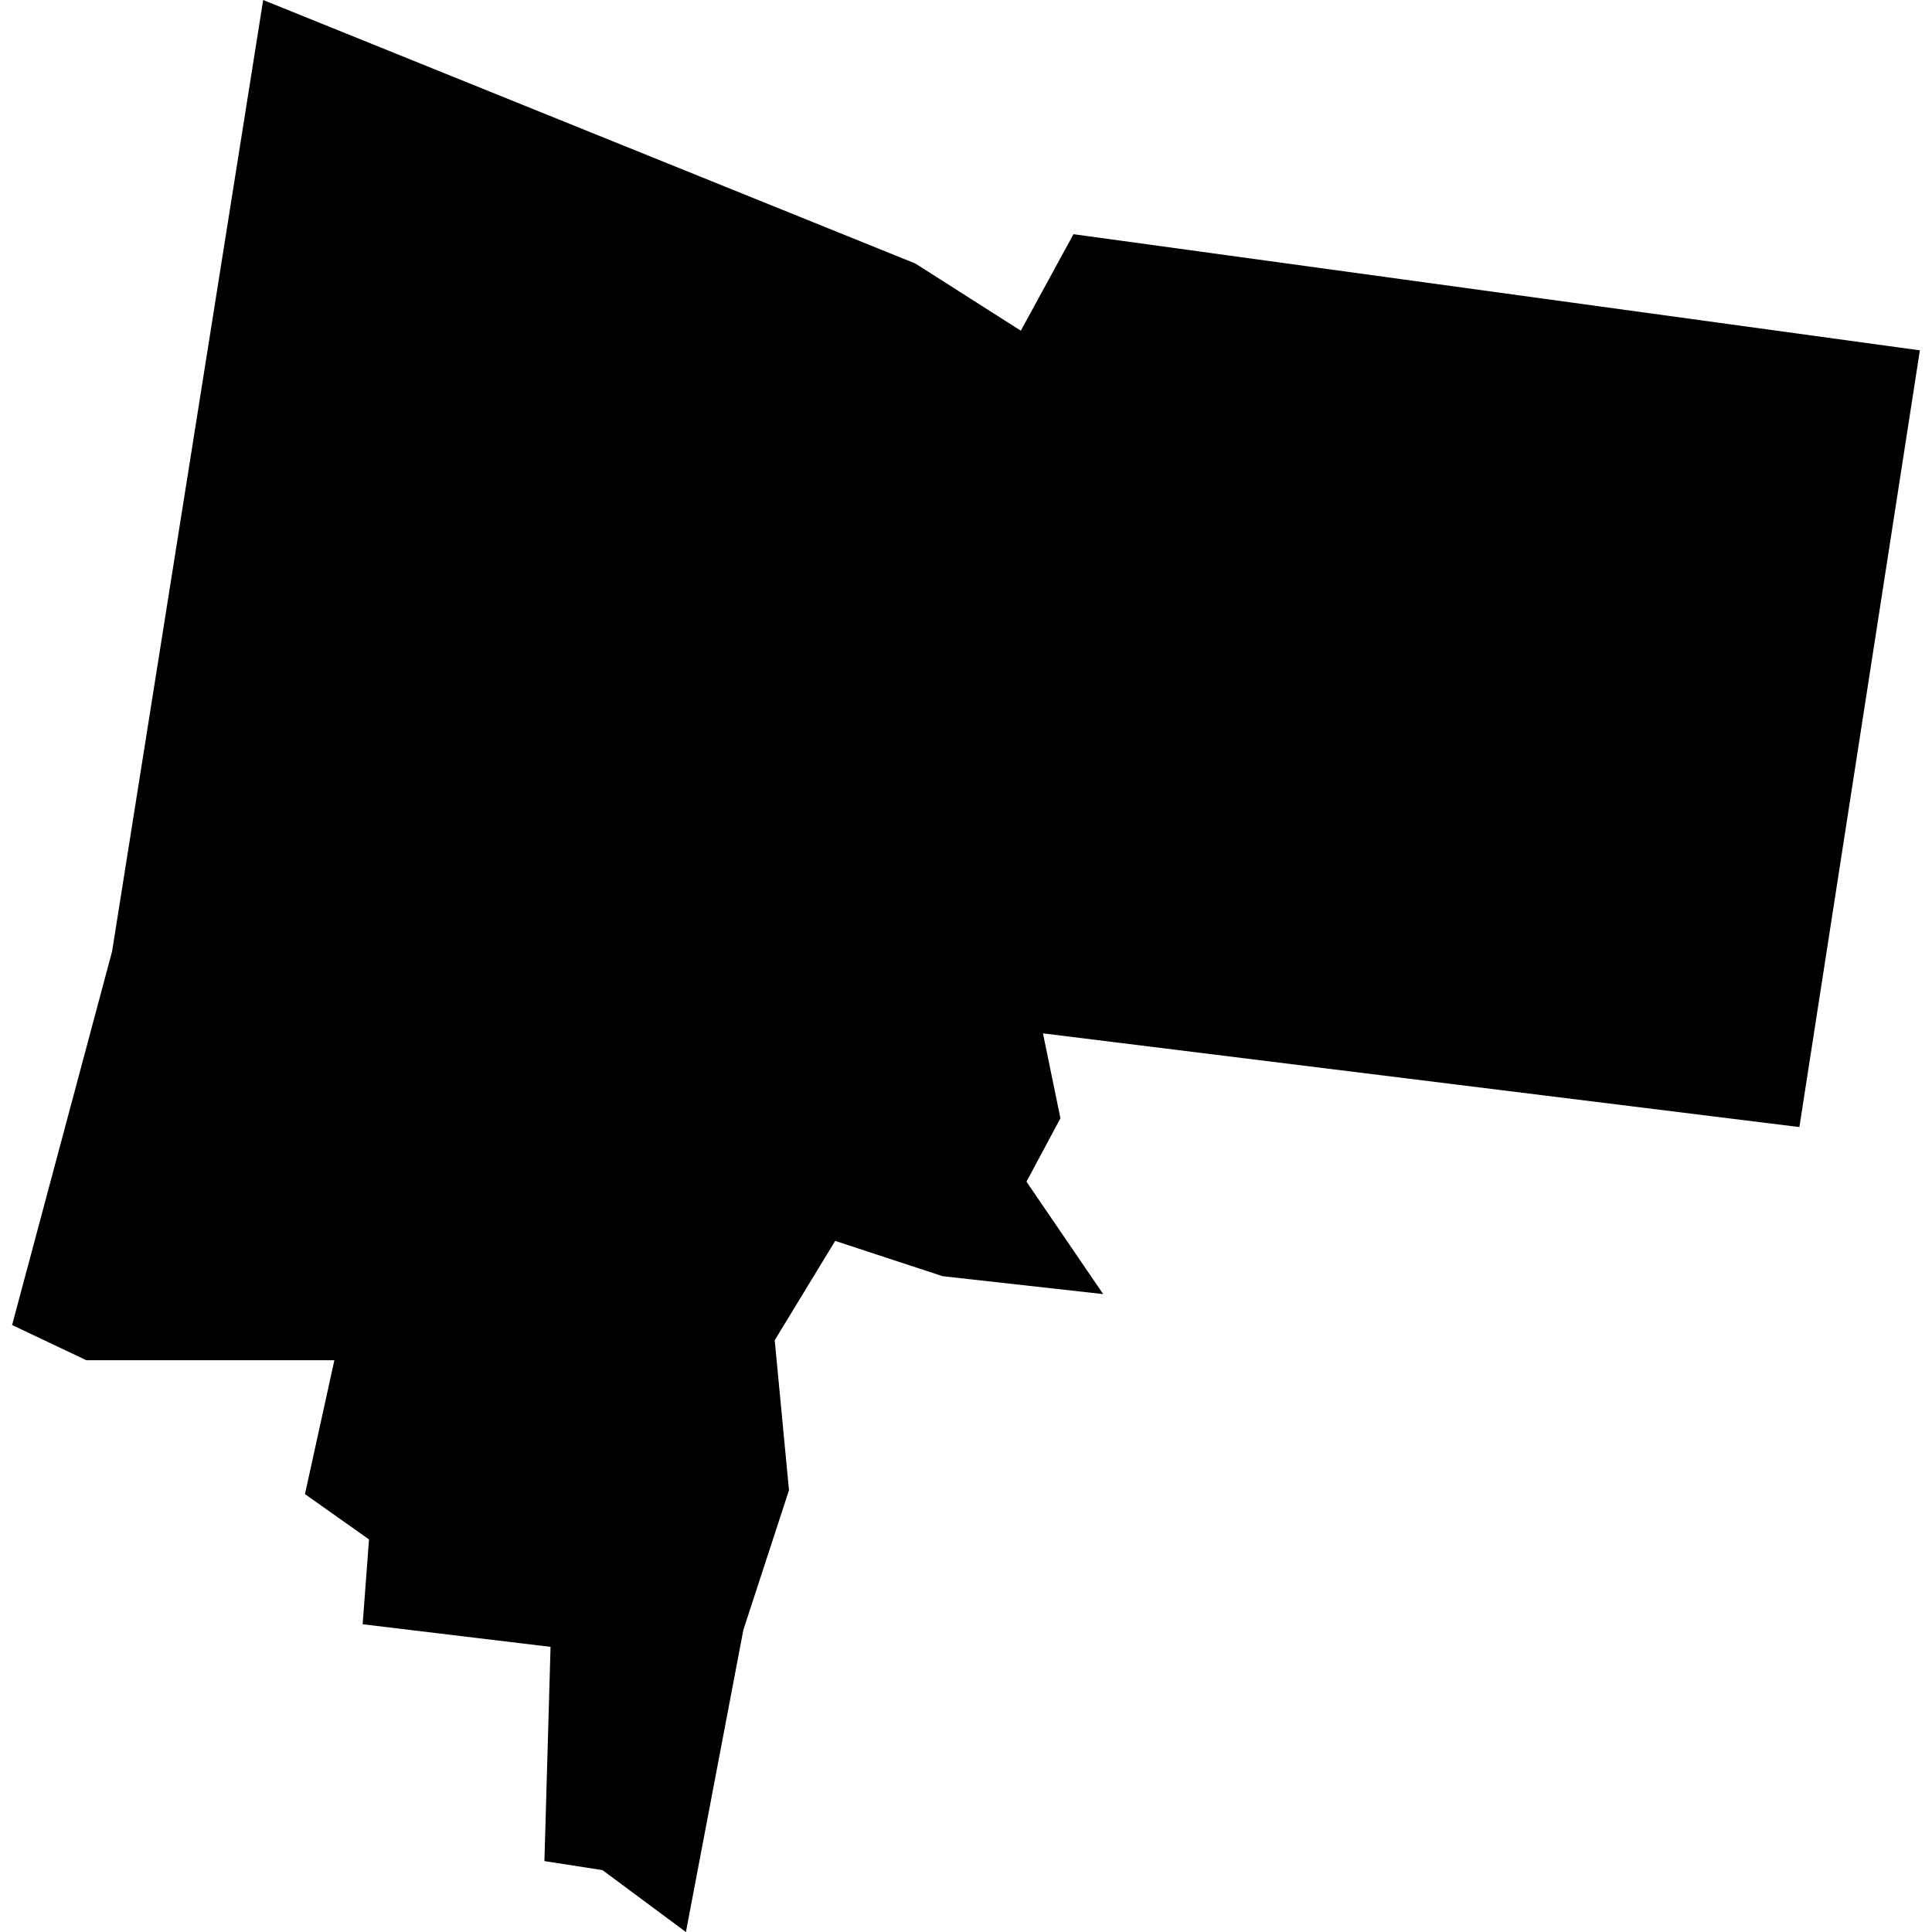 <?xml version="1.0" standalone="no"?>
<!DOCTYPE svg PUBLIC "-//W3C//DTD SVG 20010904//EN"
 "http://www.w3.org/TR/2001/REC-SVG-20010904/DTD/svg10.dtd">
<svg version="1.0" xmlns="http://www.w3.org/2000/svg"
 width="1024pt" height="1024pt" viewBox="-512 -512 1024 1024"
 preserveAspectRatio="xMidYMid meet">
  <path d="M596.094 223.869l3.538-22.809-24.855-3.411-1.546 2.834-3.098-1.973-19.151-7.738-4.437 27.939-2.936 10.971 2.181 1.034h7.283l-.864 3.931 1.881 1.331-.187 2.491 5.518.664-.18 6.291 1.705.265 2.45 1.818 1.687-8.872 1.34-4.102-.419-4.404 1.775-2.917 3.155 1.036 4.716.526-2.253-3.301.997-1.862-.513-2.494 19.604 2.429 2.609.323z" transform="scale(18.049) translate(-571.621 -219.139)"></path>
</svg>

